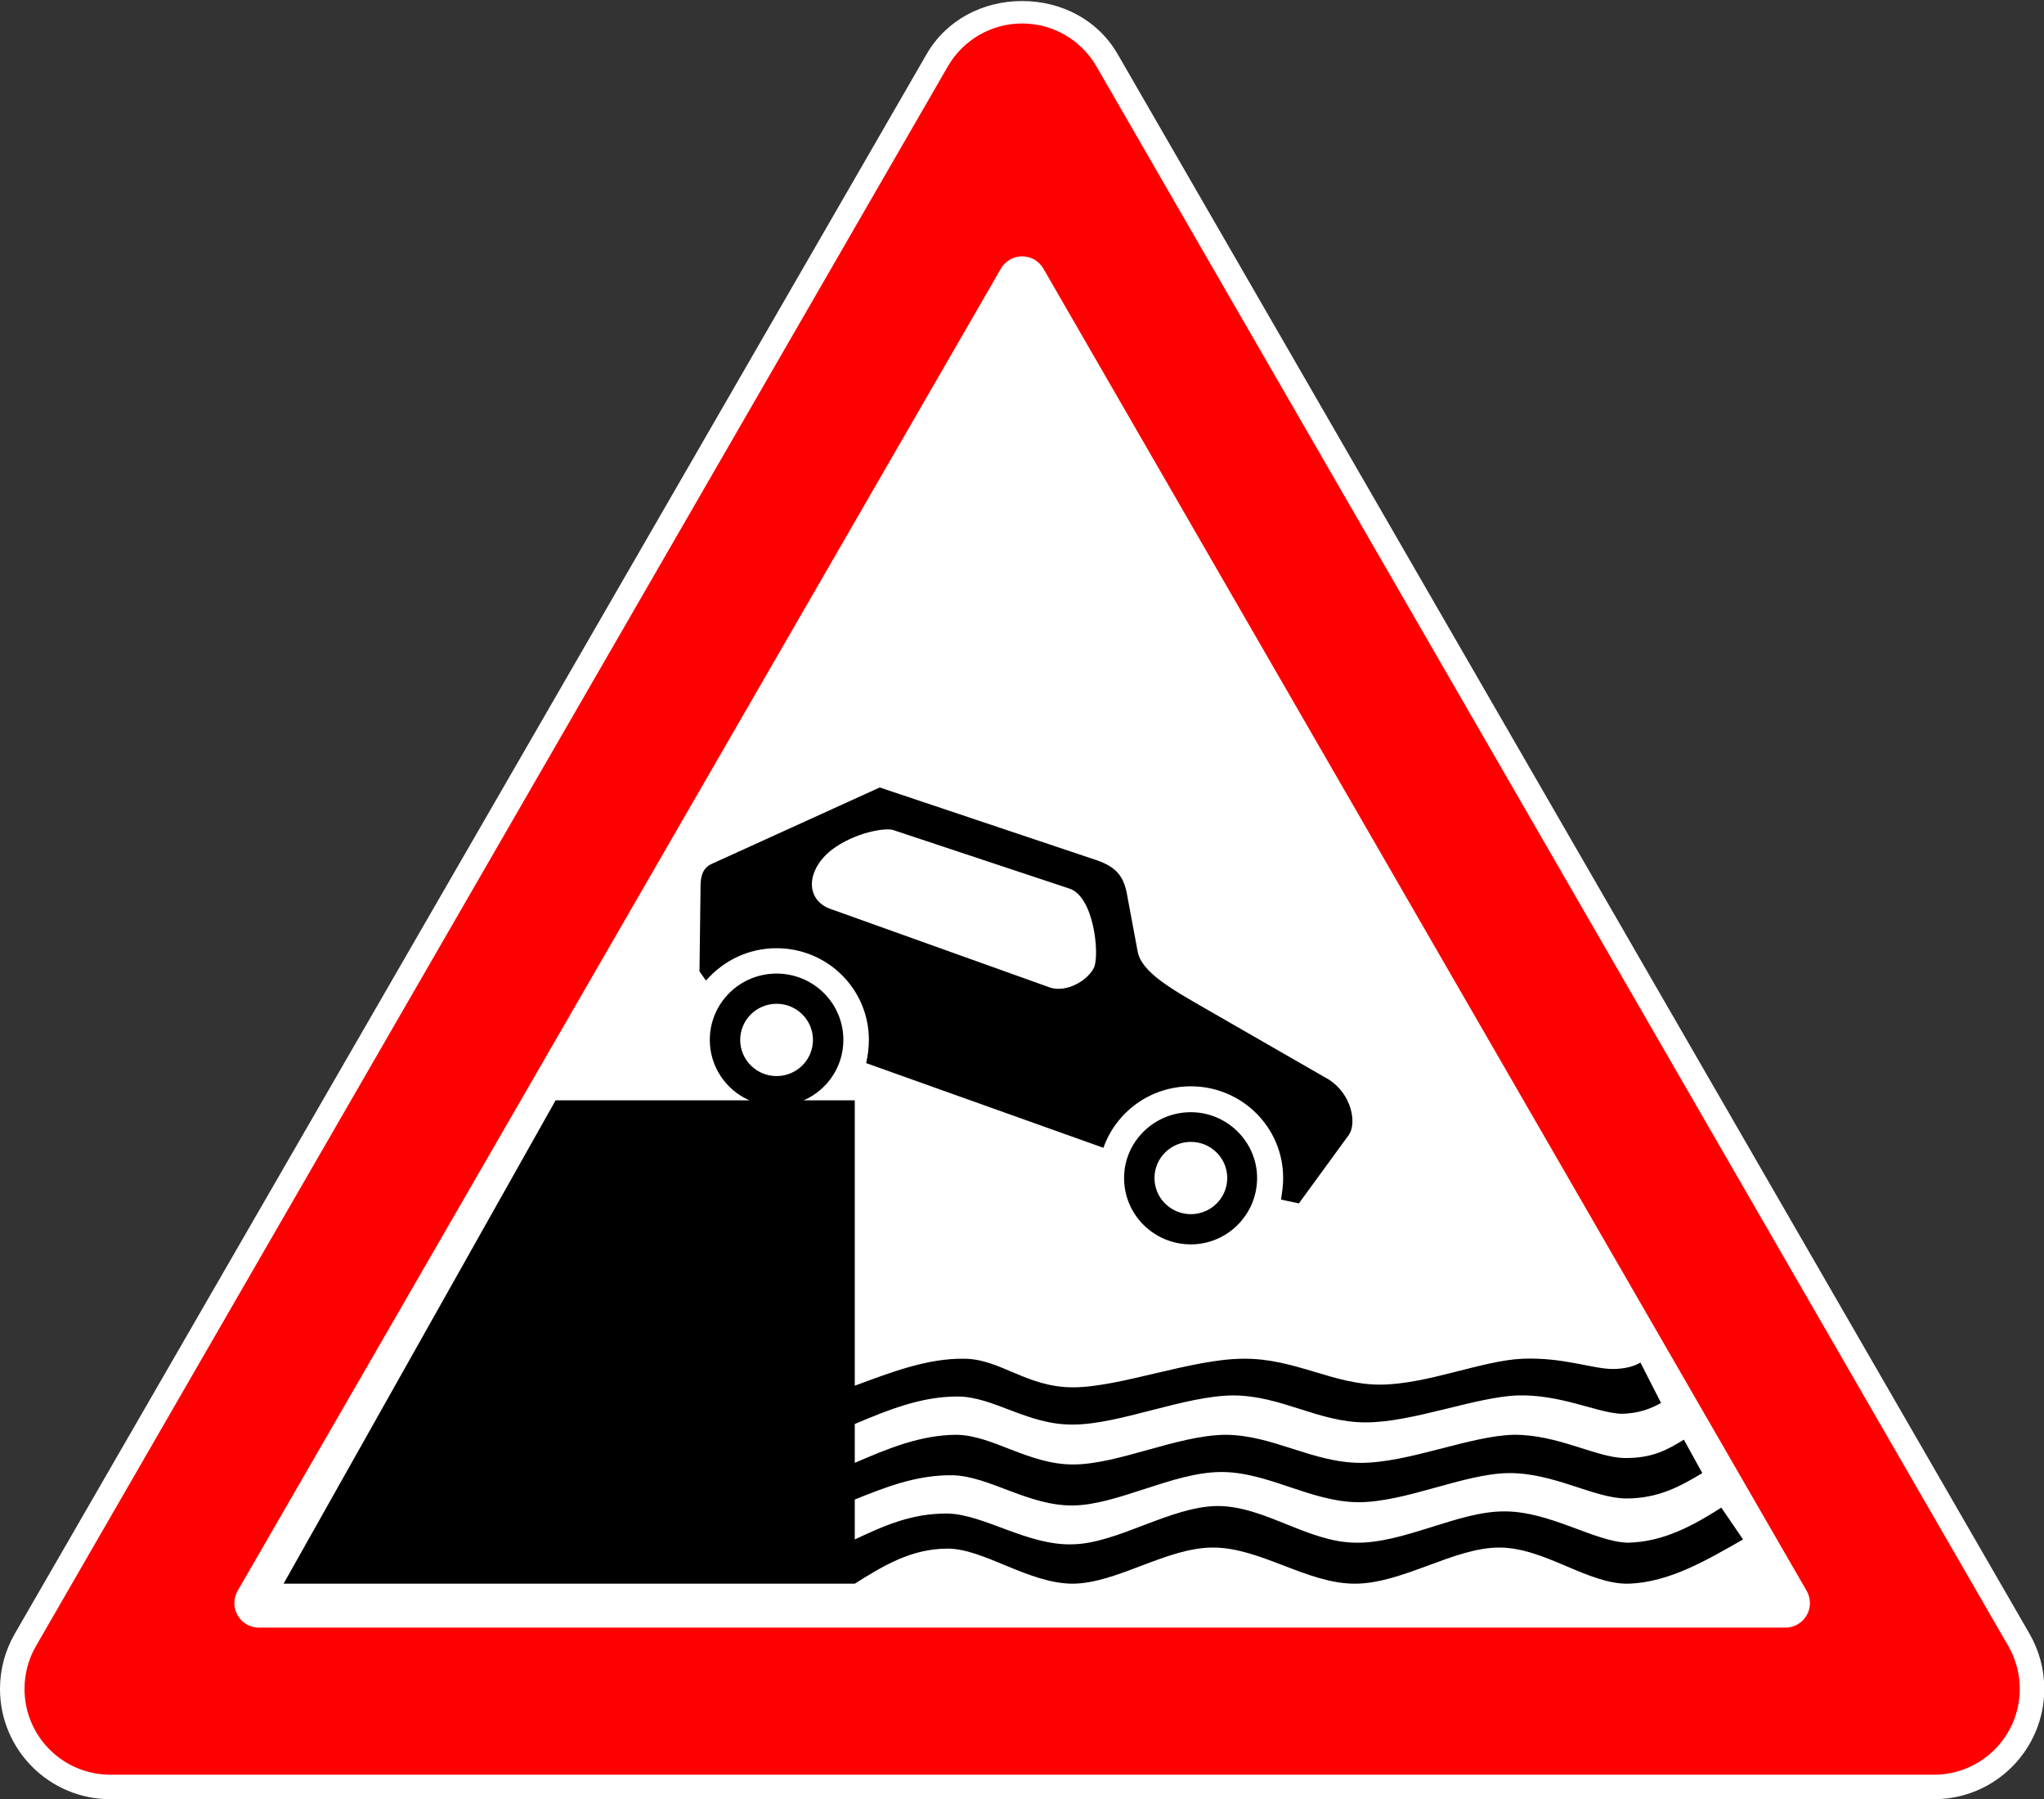 ﻿<?xml version="1.0" encoding="UTF-8"?>
<svg version="1.1" id="background" xmlns="http://www.w3.org/2000/svg" xmlns:xlink="http://www.w3.org/1999/xlink" width="834mm" height="734mm" viewBox="0 0 834 734" xml:space="preserve">
  <rect x="0" y="0" width="834" height="734" fill="#333333" stroke="none"/>
  <g>
    <path fill="#FFFFFF" fill-rule="evenodd" stroke="none" d="M45,734C20.147,734 0,713.852 0,689C0,681.100 2.079,673.340 6.028,666.500L378.086,22.077C386.125,8.154 400.980,0.422 417.057,0.422C433.134,0.422 447.990,8.154 456.028,22.077L828.086,666.500C832.036,673.340 834.115,681.100 834.115,689C834.115,713.852 813.968,734 789.115,734Z"/>
    <path fill="black" fill-rule="evenodd" stroke="none" d="M115.707,646.081L226.698,448.896L305.787,448.896C296.261,444.714 289.615,435.251 289.615,424.248C289.615,409.283 301.800,397.179 316.864,397.179C331.929,397.179 344.113,409.283 344.113,424.248C344.113,435.251 337.467,444.714 327.941,448.896L348.766,448.896L348.766,565.314C363.609,559.812 378.452,554.090 393.295,554.310C408.138,554.310 418.772,565.974 437.824,565.974C456.876,565.974 486.563,554.310 507.387,554.310C528.212,554.090 543.941,564.874 562.993,564.874C582.046,564.874 604.864,554.971 621.258,554.310C637.873,553.650 649.836,558.492 658.033,558.492C662.907,558.492 666.895,557.391 669.332,555.851L677.750,572.356C673.763,574.557 668.667,576.758 661.135,576.758C650.944,576.098 636.766,568.835 619.264,569.275C601.763,569.936 576.507,580.279 557.233,580.279C537.738,580.279 522.895,569.275 502.956,569.275C483.018,569.495 456.655,581.159 437.824,581.159C419.215,581.379 405.479,569.716 390.636,569.716C375.793,569.716 362.279,575.217 348.766,580.939L348.766,596.784C362.058,591.063 375.572,585.341 390.415,585.341C405.036,585.561 419.658,597.445 437.824,597.445C456.212,597.445 480.360,585.561 499.855,585.341C519.350,585.341 535.523,596.784 555.239,596.784C574.735,596.784 599.769,585.781 617.492,585.341C635.436,585.121 651.166,594.584 662.686,594.804C674.206,595.024 680.630,591.283 687.055,587.321L694.587,600.966C685.726,606.248 676.864,611.309 663.572,611.309C650.501,611.309 633.886,600.746 615.498,600.966C597.332,601.186 573.627,612.850 554.132,612.850C534.415,612.630 517.135,600.306 497.861,600.526C478.366,600.746 455.990,613.950 437.824,614.170C419.658,614.390 403.707,602.286 388.864,601.846C374.021,601.626 361.393,606.688 348.766,611.749L348.766,628.035C360.507,622.533 372.027,617.251 386.870,617.471C401.713,617.911 419.436,630.676 437.824,630.015C456.212,629.575 477.479,614.610 496.753,614.390C516.027,614.390 533.529,629.135 553.024,629.355C572.520,629.795 594.895,616.591 613.504,616.591C632.113,616.371 650.501,628.915 664.015,629.355C678.858,629.135 691.264,622.093 702.341,615.050L711.203,628.035C696.138,636.617 681.295,645.420 664.680,646.081C648.064,646.521 630.341,631.336 611.732,631.336C593.123,631.336 572.298,646.081 552.803,646.081C533.307,646.081 514.255,631.336 494.981,631.336C475.929,631.336 455.990,645.861 437.824,646.081C419.658,646.081 401.492,631.776 386.649,631.776C371.806,631.776 360.286,638.818 348.766,646.081ZM316.864,409.503C325.061,409.503 331.707,416.105 331.707,424.248C331.707,432.390 325.061,438.993 316.864,438.993C308.667,438.993 302.021,432.390 302.021,424.248C302.021,416.105 308.667,409.503 316.864,409.503ZM485.898,453.737C470.833,453.737 458.649,465.841 458.649,480.586C458.649,495.551 470.833,507.655 485.898,507.655C500.741,507.655 512.926,495.551 512.926,480.586C512.926,465.841 500.741,453.737 485.898,453.737ZM485.898,465.841C477.701,465.841 471.055,472.444 471.055,480.586C471.055,488.729 477.701,495.331 485.898,495.331C494.095,495.331 500.741,488.729 500.741,480.586C500.741,472.444 494.095,465.841 485.898,465.841ZM285.406,396.298L285.849,361.307C285.849,357.126 286.956,353.825 290.723,352.284L358.956,321.254L447.572,350.964C455.769,353.825 458.427,357.786 459.756,364.388L464.187,388.156C465.738,396.519 477.701,403.341 491.879,411.483L542.390,440.533C551.473,446.475 553.689,458.139 550.366,462.980L529.984,490.930L522.673,489.389C523.116,486.528 523.559,483.667 523.559,480.586C523.559,459.899 506.723,443.174 485.898,443.174C469.283,443.174 455.326,453.737 450.230,468.262L353.418,433.711C354.083,430.630 354.526,427.549 354.526,424.248C354.526,403.561 337.689,386.835 316.864,386.835C305.344,386.835 295.153,391.897 288.064,400.040ZM338.132,370.550C328.384,366.369 329.270,354.705 339.239,346.782C348.766,339.520 361.393,337.539 364.495,338.640L436.052,362.407C446.243,365.268 448.680,388.816 446.464,394.538C444.249,399.600 435.609,405.101 428.520,402.901Z"/>
    <path fill="#FF0000" fill-rule="evenodd" stroke="none" d="M45,724C25.670,724 10,708.329 10,689C10,682.856 11.617,676.820 14.689,671.500L386.746,27.077C392.998,16.248 404.553,9.577 417.057,9.577C429.562,9.577 441.116,16.248 447.368,27.077L819.426,671.500C822.498,676.820 824.115,682.856 824.115,689C824.115,708.329 808.445,724 789.115,724ZM105.621,664C100.098,664 95.621,659.522 95.621,654C95.621,652.244 96.083,650.520 96.961,649L408.397,109.577C410.183,106.483 413.485,104.577 417.057,104.577C420.630,104.577 423.931,106.483 425.717,109.577L737.153,649C738.031,650.520 738.493,652.244 738.493,654C738.493,659.522 734.016,664 728.493,664Z"/>
  </g>
</svg>
